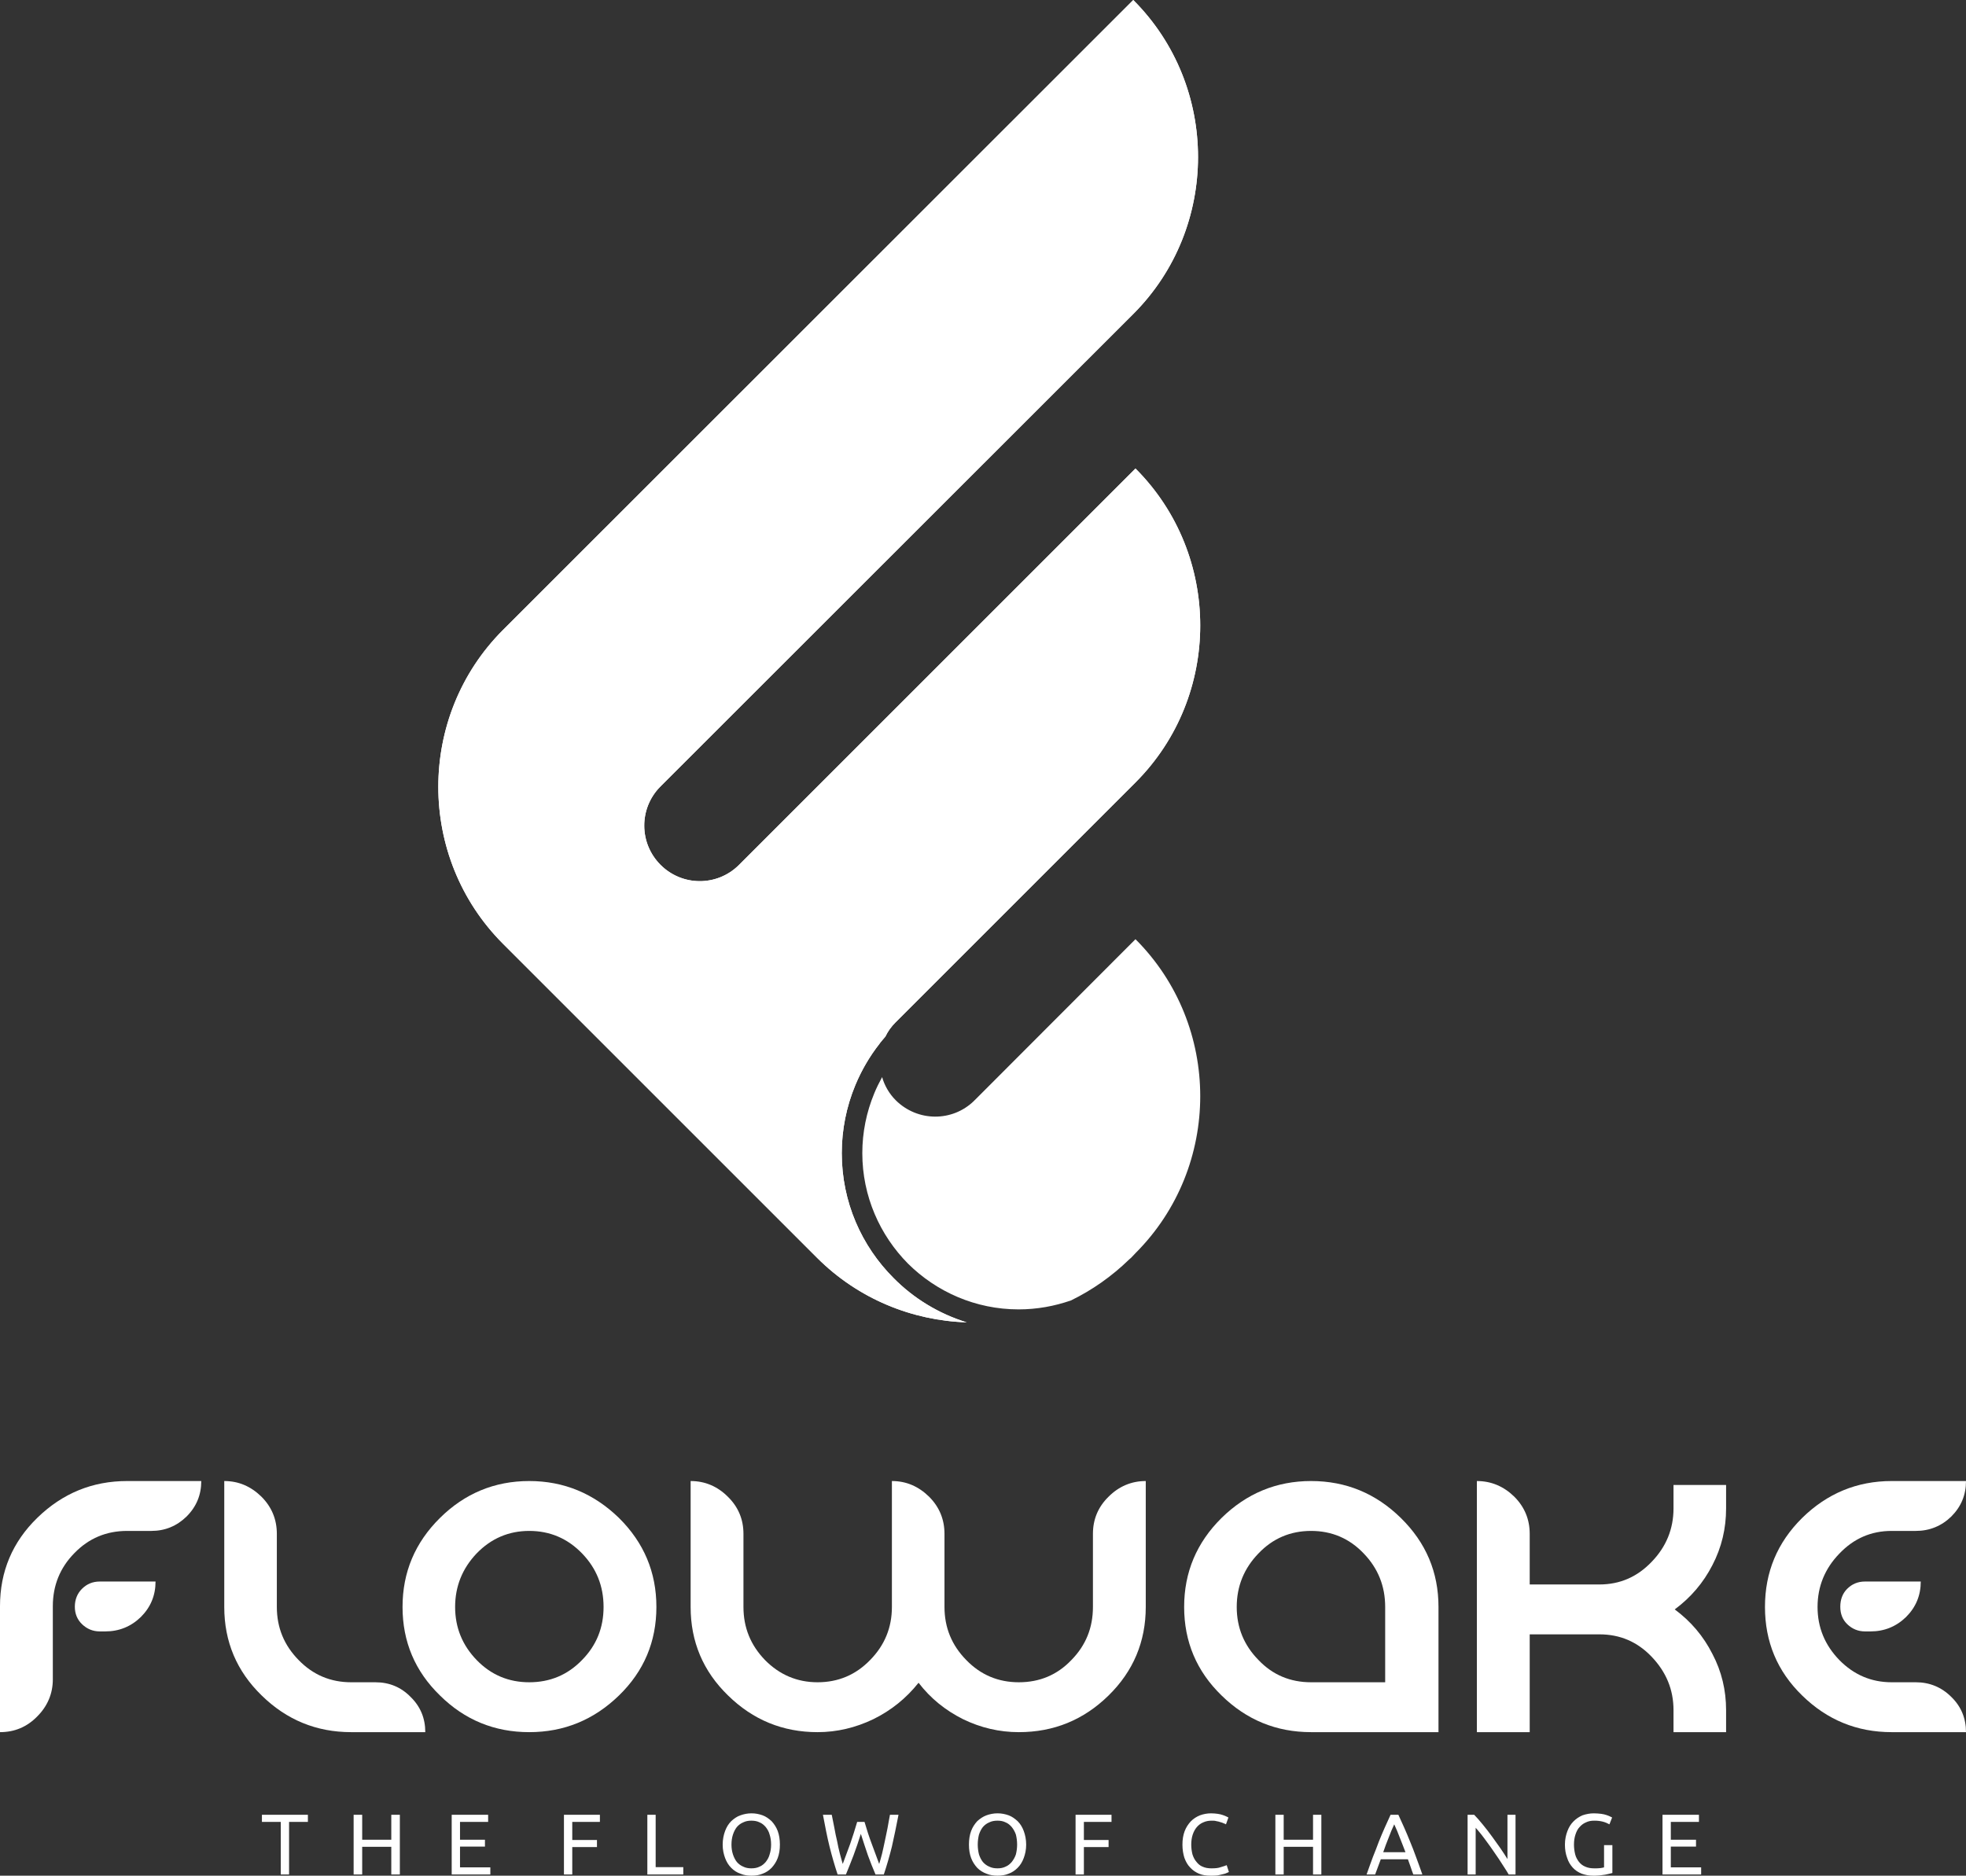 <?xml version="1.0" encoding="UTF-8"?>
<!DOCTYPE svg PUBLIC "-//W3C//DTD SVG 1.1//EN" "http://www.w3.org/Graphics/SVG/1.1/DTD/svg11.dtd">
<!-- Creator: CorelDRAW X7 -->
<svg xmlns="http://www.w3.org/2000/svg" xml:space="preserve" width="80.391mm" height="76.713mm" version="1.1" style="shape-rendering:geometricPrecision; text-rendering:geometricPrecision; image-rendering:optimizeQuality; fill-rule:evenodd; clip-rule:evenodd"
viewBox="0 0 8039 7671"
 xmlns:xlink="http://www.w3.org/1999/xlink">
 <rect x="0" y="0" width="8039" height="7671" fill="#333333" stroke="none"/>
 <defs>
  <style type="text/css">
   <![CDATA[
    .fil0 {fill:white}
    .fil1 {fill:white;fill-rule:nonzero}
   ]]>
  </style>
 </defs>
 <g id="Layer_x0020_1">
  <path class="fil0" d="M2066 2567l2568 -2567 0 0c353,353 353,931 0,1284l-1933 1932 0 1 -1 0 -1 1 0 0c-87,89 -86,231 2,319 88,88 230,89 319,2l0 0 1 -1 1 -1 0 0 1621 -1621 0 0c353,353 353,931 0,1284l-981 981 0 0c-18,18 -32,38 -42,59 -52,59 -93,127 -123,199 -36,87 -55,181 -55,277 0,200 81,380 212,511 82,83 185,146 299,181 -222,-7 -443,-95 -612,-264l-1284 -1284c-353,-353 -353,-931 0,-1284l0 0 0 0c3,-3 6,-6 9,-9zm1541 1838c10,35 29,68 56,95 89,88 231,89 320,2l0 0 1 -1 0 -1 1 0 658 -659 0 0c353,353 353,931 0,1284l-18 19 -7 6 0 0c-72,70 -152,126 -238,168 -68,24 -141,37 -215,37 -176,0 -336,-72 -452,-187 -115,-116 -187,-276 -187,-452 0,-85 17,-168 49,-245 9,-22 20,-44 32,-66z"/>
  <path class="fil0" d="M2066 2567l2568 -2567 0 0c353,353 353,931 0,1284l-1933 1932 0 1 -1 0 -1 1 0 0c-87,89 -86,231 2,319 88,88 230,89 319,2l0 0 1 -1 1 -1 0 0 1621 -1621 0 0c353,353 353,931 0,1284l-981 981 0 0c-17,17 -31,36 -41,57 -8,9 -16,19 -24,29l0 1c-41,52 -75,110 -100,171 -36,87 -55,181 -55,277 0,200 81,380 212,511 82,83 185,146 299,181 -222,-7 -443,-95 -612,-264l-1284 -1284c-353,-353 -353,-931 0,-1284l0 0 0 0c3,-3 6,-6 9,-9zm2295 2757c8,-3 15,-5 23,-8l-4 2c-7,2 -13,4 -19,6z"/>
  <g id="_2005031193232">
   <path class="fil1" d="M216 6569c0,-84 29,-157 88,-217 59,-61 131,-91 216,-91l99 0c56,0 104,-20 144,-59 40,-40 60,-88 60,-145l-303 0c-142,0 -264,50 -367,150 -102,99 -153,220 -153,362l0 515c59,0 110,-21 152,-64 42,-42 64,-93 64,-152l0 -299z"/>
   <path class="fil1" d="M408 6468l228 0c0,57 -20,105 -60,145 -40,39 -89,59 -145,59l-23 0c-28,0 -52,-10 -72,-29 -20,-19 -30,-43 -30,-72 0,-29 10,-54 29,-73 20,-20 44,-30 73,-30z"/>
   <path class="fil1" d="M1132 6572c0,85 30,157 89,217 59,61 131,91 215,91l99 0c57,0 105,20 144,60 40,39 60,87 60,144l-303 0c-142,0 -264,-50 -366,-150 -102,-99 -153,-220 -153,-362l0 -515c59,0 109,22 152,64 42,42 63,93 63,152l0 299z"/>
   <path class="fil1" d="M2164 6057c142,0 264,51 367,151 102,101 153,222 153,364 0,142 -51,263 -153,362 -103,100 -225,150 -367,150 -142,0 -264,-50 -365,-150 -102,-99 -153,-220 -153,-362 0,-142 51,-263 153,-364 101,-100 223,-151 365,-151zm0 204c-84,0 -156,31 -215,92 -58,61 -88,134 -88,219 0,85 30,157 88,217 59,61 131,91 215,91 85,0 157,-30 216,-91 59,-60 88,-132 88,-217 0,-85 -29,-158 -88,-219 -59,-61 -131,-92 -216,-92z"/>
   <path class="fil1" d="M3647 6572l0 -515c59,0 109,22 152,64 42,42 63,93 63,152l0 299c0,85 30,157 89,217 59,61 131,91 215,91 85,0 157,-30 215,-91 59,-60 88,-132 88,-217l0 -299c0,-59 21,-110 64,-152 42,-42 93,-64 152,-64l0 515c0,142 -51,263 -152,362 -102,100 -224,150 -367,150 -80,0 -156,-18 -228,-53 -72,-36 -133,-85 -182,-149 -51,64 -112,113 -185,149 -73,35 -149,53 -228,53 -142,0 -264,-50 -366,-150 -102,-99 -153,-220 -153,-362l0 -515c59,0 110,22 152,64 43,42 64,93 64,152l0 299c0,84 29,156 88,217 59,60 131,91 215,91 84,0 156,-30 215,-91 59,-60 89,-132 89,-217z"/>
   <path class="fil1" d="M5882 6572l0 512 -521 0c-142,0 -264,-50 -366,-150 -102,-99 -153,-220 -153,-362 0,-142 51,-263 153,-364 102,-100 224,-151 366,-151 143,0 265,51 367,151 103,101 154,222 154,364zm-218 308l0 -308c0,-85 -29,-158 -88,-219 -58,-61 -130,-92 -215,-92 -85,0 -157,31 -215,92 -59,61 -89,134 -89,219 0,85 30,157 89,217 58,61 130,91 215,91l303 0z"/>
   <path class="fil1" d="M6255 7084l-216 0 0 -1027c59,0 110,22 153,64 42,42 63,93 63,152l0 207 285 0c84,0 155,-31 214,-93 59,-61 89,-134 89,-218l0 -96 215 0 0 96c0,82 -18,159 -56,232 -37,72 -88,132 -154,181 66,49 117,109 154,182 38,72 56,149 56,230l0 90 -215 0 0 -90c0,-84 -30,-156 -89,-218 -59,-62 -130,-92 -214,-92l-285 0 0 400z"/>
   <path class="fil1" d="M7735 7084c-142,0 -264,-50 -366,-150 -102,-99 -152,-220 -152,-362 0,-142 50,-263 152,-364 102,-100 224,-151 366,-151l304 0c0,57 -20,105 -60,145 -40,39 -89,59 -145,59l-99 0c-84,0 -155,31 -214,93 -59,61 -89,134 -89,218 0,84 30,156 89,217 59,60 130,91 214,91l99 0c56,0 105,20 145,60 40,39 60,87 60,144l-304 0z"/>
   <path class="fil1" d="M7626 6468l228 0c0,57 -20,105 -60,145 -40,39 -89,59 -145,59l-23 0c-28,0 -52,-10 -72,-29 -20,-19 -29,-43 -29,-72 0,-29 9,-54 28,-73 20,-20 44,-30 73,-30z"/>
  </g>
  <path class="fil1" d="M1259 7422l0 29 -77 0 0 215 -34 0 0 -215 -77 0 0 -29 188 0zm341 0l35 0 0 244 -35 0 0 -113 -119 0 0 113 -35 0 0 -244 35 0 0 102 119 0 0 -102zm247 244l0 -244 149 0 0 29 -115 0 0 73 102 0 0 28 -102 0 0 85 124 0 0 29 -158 0zm459 0l0 -244 147 0 0 29 -113 0 0 74 101 0 0 29 -101 0 0 112 -34 0zm488 -30l0 30 -147 0 0 -244 34 0 0 214 113 0zm161 -92c0,-21 4,-40 10,-56 6,-16 14,-29 25,-40 11,-10 23,-19 38,-24 14,-5 29,-8 45,-8 16,0 31,3 45,8 14,5 26,14 37,24 10,11 19,24 25,40 6,16 9,35 9,56 0,21 -3,39 -9,55 -6,16 -15,29 -25,40 -11,11 -23,19 -37,24 -14,6 -29,8 -45,8 -16,0 -31,-2 -45,-8 -15,-5 -27,-13 -38,-24 -11,-11 -19,-24 -25,-40 -6,-16 -10,-34 -10,-55zm36 0c0,14 2,28 6,40 4,12 9,22 16,31 7,8 16,15 26,19 10,5 21,7 33,7 13,0 24,-2 34,-7 10,-4 18,-11 25,-19 7,-9 13,-19 16,-31 4,-12 6,-26 6,-40 0,-15 -2,-29 -6,-41 -3,-12 -9,-22 -16,-31 -7,-8 -15,-15 -25,-19 -10,-5 -21,-7 -34,-7 -12,0 -23,2 -33,7 -10,4 -19,11 -26,19 -7,9 -12,19 -16,31 -4,12 -6,26 -6,41zm529 -44c-10,32 -20,61 -30,88 -10,27 -21,53 -31,78l-34 0c-12,-36 -23,-74 -33,-114 -10,-40 -18,-83 -27,-130l36 0c4,18 7,36 11,55 3,18 7,36 11,53 3,17 7,34 11,50 4,15 8,30 12,43 9,-24 19,-51 30,-81 10,-29 20,-60 29,-91l30 0c9,31 19,62 30,91 11,30 21,57 30,81 4,-13 8,-27 12,-43 4,-16 7,-32 11,-50 4,-17 7,-35 11,-53 3,-19 7,-37 10,-55l35 0c-9,47 -18,90 -27,130 -10,40 -21,78 -33,114l-34 0c-11,-25 -21,-51 -31,-78 -9,-27 -19,-56 -29,-88zm442 44c0,-21 3,-40 9,-56 6,-16 15,-29 25,-40 11,-10 24,-19 38,-24 14,-5 29,-8 45,-8 16,0 31,3 45,8 14,5 26,14 37,24 11,11 19,24 25,40 6,16 10,35 10,56 0,21 -4,39 -10,55 -6,16 -14,29 -25,40 -11,11 -23,19 -37,24 -14,6 -29,8 -45,8 -16,0 -31,-2 -45,-8 -14,-5 -27,-13 -38,-24 -10,-11 -19,-24 -25,-40 -6,-16 -9,-34 -9,-55zm36 0c0,14 2,28 5,40 4,12 9,22 16,31 7,8 16,15 26,19 10,5 21,7 34,7 12,0 23,-2 33,-7 10,-4 18,-11 25,-19 7,-9 13,-19 17,-31 3,-12 5,-26 5,-40 0,-15 -2,-29 -5,-41 -4,-12 -10,-22 -17,-31 -7,-8 -15,-15 -25,-19 -10,-5 -21,-7 -33,-7 -13,0 -24,2 -34,7 -10,4 -19,11 -26,19 -7,9 -12,19 -16,31 -3,12 -5,26 -5,41zm400 122l0 -244 147 0 0 29 -113 0 0 74 101 0 0 29 -101 0 0 112 -34 0zm552 5c-17,0 -33,-2 -47,-8 -14,-6 -26,-14 -36,-25 -11,-11 -18,-24 -24,-40 -5,-16 -8,-34 -8,-54 0,-21 3,-39 9,-55 6,-16 15,-29 25,-40 11,-11 23,-19 38,-25 14,-5 29,-8 45,-8 10,0 19,1 27,2 8,1 15,3 21,5 6,2 11,4 15,6 4,2 6,3 8,4l-10 28c-2,-1 -5,-3 -9,-4 -4,-2 -9,-4 -14,-5 -5,-2 -10,-3 -16,-4 -6,-2 -13,-2 -19,-2 -13,0 -24,2 -35,7 -10,4 -19,11 -26,19 -7,8 -13,19 -17,31 -4,12 -6,26 -6,41 0,14 2,28 5,40 4,12 9,22 16,30 7,9 15,16 25,20 11,5 23,7 36,7 16,0 29,-1 39,-5 11,-3 19,-6 24,-8l9 28c-2,1 -5,2 -9,4 -4,2 -10,4 -16,5 -6,2 -14,3 -22,5 -9,1 -18,1 -28,1zm419 -249l34 0 0 244 -34 0 0 -113 -120 0 0 113 -34 0 0 -244 34 0 0 102 120 0 0 -102zm410 244c-4,-11 -8,-21 -11,-31 -4,-10 -7,-21 -11,-31l-111 0 -23 62 -35 0c9,-26 18,-50 26,-72 9,-22 17,-43 24,-62 8,-20 16,-39 24,-57 8,-18 16,-36 24,-53l32 0c8,17 16,35 24,53 8,18 16,37 24,57 8,19 16,40 24,62 8,22 17,46 26,72l-37 0zm-32 -91c-8,-20 -15,-40 -23,-59 -7,-19 -15,-38 -23,-55 -8,17 -16,36 -23,55 -8,19 -15,39 -22,59l91 0zm422 91c-5,-9 -11,-18 -18,-29 -7,-11 -14,-22 -22,-34 -8,-12 -16,-23 -24,-35 -8,-12 -17,-24 -25,-35 -8,-11 -16,-22 -24,-32 -8,-10 -15,-18 -22,-26l0 191 -33 0 0 -244 27 0c11,11 23,25 36,41 12,15 25,31 37,48 12,17 24,33 35,49 11,16 20,30 28,43l0 -181 33 0 0 244 -28 0zm390 -120l34 0 0 114c-3,1 -7,2 -12,3 -5,1 -12,3 -18,4 -7,1 -15,2 -23,3 -9,1 -17,1 -25,1 -18,0 -33,-3 -47,-8 -15,-6 -27,-14 -37,-25 -10,-11 -18,-24 -23,-40 -6,-16 -9,-34 -9,-54 0,-21 4,-39 10,-55 6,-16 14,-29 25,-40 11,-11 23,-19 37,-25 15,-5 30,-8 46,-8 11,0 21,1 30,2 8,1 16,3 22,5 6,2 11,4 15,6 4,2 6,3 8,4l-11 28c-7,-4 -16,-8 -27,-11 -12,-3 -23,-4 -35,-4 -13,0 -24,2 -34,7 -10,4 -19,11 -26,19 -8,8 -13,19 -17,31 -4,12 -6,26 -6,41 0,14 2,28 5,40 3,12 9,22 15,30 7,9 16,16 26,20 11,5 23,7 37,7 9,0 18,0 25,-1 7,-1 12,-2 15,-3l0 -91zm239 120l0 -244 149 0 0 29 -115 0 0 73 103 0 0 28 -103 0 0 85 124 0 0 29 -158 0z"/>
 </g>
</svg>
